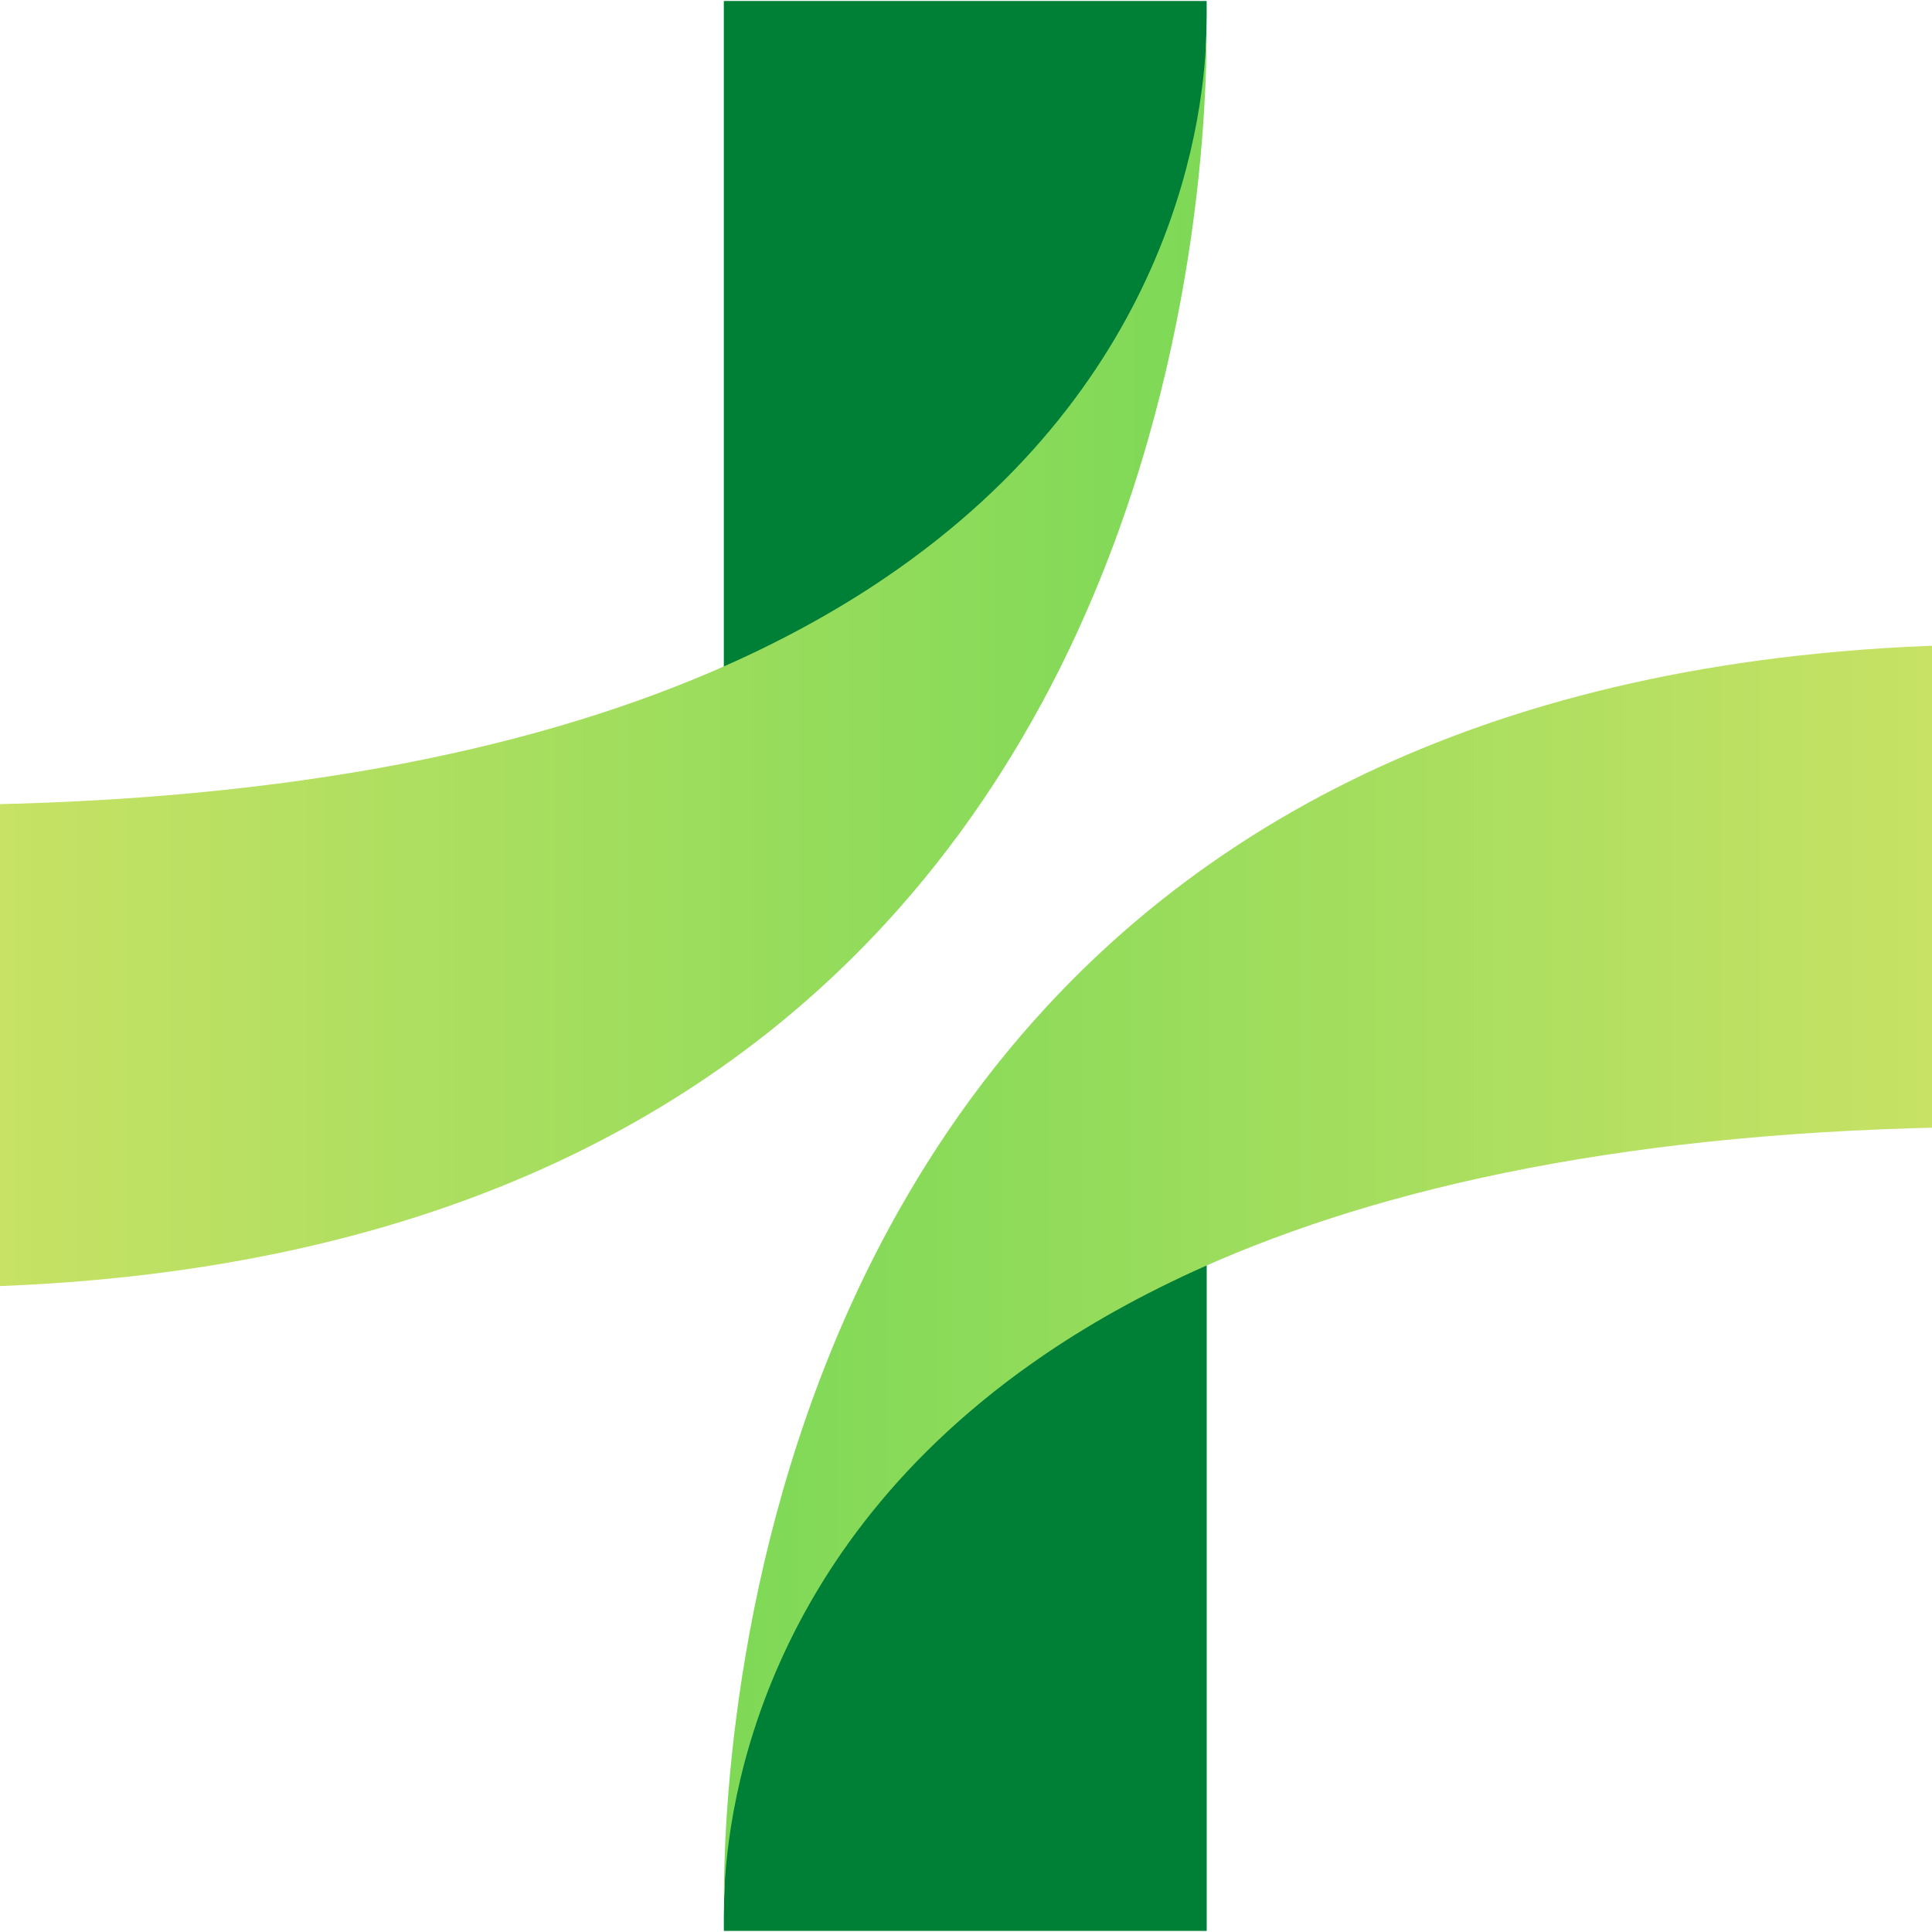 <svg xmlns="http://www.w3.org/2000/svg" xmlns:xlink="http://www.w3.org/1999/xlink" width="500" zoomAndPan="magnify" viewBox="0 0 375 375" height="500" preserveAspectRatio="xMidYMid meet" version="1.0"><defs><clipPath id="3648771e25"><path d="M 0 5 L 235 5 L 235 250 L 0 250 Z M 0 5 " clip-rule="nonzero"/></clipPath><clipPath id="3c5c8062c8"><path d="M 234.188 5.258 C 234.301 21.883 232.359 76.777 205.398 130.383 C 196.895 147.242 185.93 163.988 171.746 179.375 C 135.016 219.238 76.746 249.926 -15.504 249.926 L -15.504 156.27 C 52.535 156.27 102.07 145.84 138.141 130.383 C 150.98 124.867 162.133 118.727 171.777 112.18 C 228.531 73.68 233.961 21.508 234.188 5.258 Z M 234.188 5.258 " clip-rule="nonzero"/></clipPath><linearGradient x1="14.931" gradientTransform="matrix(1.038, 0, 0, 1.039, -15.502, 0.189)" y1="122.636" x2="240.6" gradientUnits="userSpaceOnUse" y2="122.636" id="c62f97b12e"><stop stop-opacity="1" stop-color="rgb(78.059%, 88.512%, 39.461%)" offset="0"/><stop stop-opacity="1" stop-color="rgb(77.946%, 88.498%, 39.439%)" offset="0.008"/><stop stop-opacity="1" stop-color="rgb(77.721%, 88.47%, 39.397%)" offset="0.016"/><stop stop-opacity="1" stop-color="rgb(77.495%, 88.443%, 39.355%)" offset="0.023"/><stop stop-opacity="1" stop-color="rgb(77.269%, 88.417%, 39.313%)" offset="0.031"/><stop stop-opacity="1" stop-color="rgb(77.043%, 88.39%, 39.27%)" offset="0.039"/><stop stop-opacity="1" stop-color="rgb(76.817%, 88.364%, 39.229%)" offset="0.047"/><stop stop-opacity="1" stop-color="rgb(76.591%, 88.336%, 39.186%)" offset="0.055"/><stop stop-opacity="1" stop-color="rgb(76.366%, 88.309%, 39.143%)" offset="0.062"/><stop stop-opacity="1" stop-color="rgb(76.14%, 88.283%, 39.102%)" offset="0.07"/><stop stop-opacity="1" stop-color="rgb(75.914%, 88.255%, 39.059%)" offset="0.078"/><stop stop-opacity="1" stop-color="rgb(75.688%, 88.228%, 39.017%)" offset="0.086"/><stop stop-opacity="1" stop-color="rgb(75.462%, 88.202%, 38.974%)" offset="0.094"/><stop stop-opacity="1" stop-color="rgb(75.237%, 88.174%, 38.933%)" offset="0.102"/><stop stop-opacity="1" stop-color="rgb(75.011%, 88.148%, 38.89%)" offset="0.109"/><stop stop-opacity="1" stop-color="rgb(74.785%, 88.121%, 38.847%)" offset="0.117"/><stop stop-opacity="1" stop-color="rgb(74.559%, 88.094%, 38.806%)" offset="0.125"/><stop stop-opacity="1" stop-color="rgb(74.332%, 88.068%, 38.763%)" offset="0.133"/><stop stop-opacity="1" stop-color="rgb(74.106%, 88.04%, 38.721%)" offset="0.141"/><stop stop-opacity="1" stop-color="rgb(73.88%, 88.013%, 38.68%)" offset="0.148"/><stop stop-opacity="1" stop-color="rgb(73.654%, 87.987%, 38.637%)" offset="0.156"/><stop stop-opacity="1" stop-color="rgb(73.428%, 87.959%, 38.594%)" offset="0.164"/><stop stop-opacity="1" stop-color="rgb(73.203%, 87.933%, 38.551%)" offset="0.172"/><stop stop-opacity="1" stop-color="rgb(72.977%, 87.906%, 38.51%)" offset="0.18"/><stop stop-opacity="1" stop-color="rgb(72.751%, 87.878%, 38.467%)" offset="0.188"/><stop stop-opacity="1" stop-color="rgb(72.525%, 87.852%, 38.425%)" offset="0.195"/><stop stop-opacity="1" stop-color="rgb(72.299%, 87.825%, 38.383%)" offset="0.203"/><stop stop-opacity="1" stop-color="rgb(72.073%, 87.798%, 38.341%)" offset="0.211"/><stop stop-opacity="1" stop-color="rgb(71.848%, 87.772%, 38.298%)" offset="0.219"/><stop stop-opacity="1" stop-color="rgb(71.622%, 87.744%, 38.257%)" offset="0.227"/><stop stop-opacity="1" stop-color="rgb(71.396%, 87.718%, 38.214%)" offset="0.234"/><stop stop-opacity="1" stop-color="rgb(71.17%, 87.691%, 38.171%)" offset="0.242"/><stop stop-opacity="1" stop-color="rgb(70.944%, 87.663%, 38.129%)" offset="0.25"/><stop stop-opacity="1" stop-color="rgb(70.718%, 87.637%, 38.087%)" offset="0.258"/><stop stop-opacity="1" stop-color="rgb(70.491%, 87.61%, 38.045%)" offset="0.266"/><stop stop-opacity="1" stop-color="rgb(70.265%, 87.582%, 38.002%)" offset="0.273"/><stop stop-opacity="1" stop-color="rgb(70.039%, 87.556%, 37.961%)" offset="0.281"/><stop stop-opacity="1" stop-color="rgb(69.814%, 87.529%, 37.918%)" offset="0.289"/><stop stop-opacity="1" stop-color="rgb(69.588%, 87.503%, 37.875%)" offset="0.297"/><stop stop-opacity="1" stop-color="rgb(69.362%, 87.476%, 37.834%)" offset="0.305"/><stop stop-opacity="1" stop-color="rgb(69.136%, 87.448%, 37.791%)" offset="0.312"/><stop stop-opacity="1" stop-color="rgb(68.91%, 87.422%, 37.749%)" offset="0.32"/><stop stop-opacity="1" stop-color="rgb(68.684%, 87.395%, 37.708%)" offset="0.328"/><stop stop-opacity="1" stop-color="rgb(68.459%, 87.367%, 37.665%)" offset="0.336"/><stop stop-opacity="1" stop-color="rgb(68.233%, 87.341%, 37.622%)" offset="0.344"/><stop stop-opacity="1" stop-color="rgb(68.007%, 87.314%, 37.579%)" offset="0.352"/><stop stop-opacity="1" stop-color="rgb(67.781%, 87.288%, 37.538%)" offset="0.359"/><stop stop-opacity="1" stop-color="rgb(67.555%, 87.26%, 37.495%)" offset="0.367"/><stop stop-opacity="1" stop-color="rgb(67.329%, 87.233%, 37.453%)" offset="0.375"/><stop stop-opacity="1" stop-color="rgb(67.104%, 87.207%, 37.411%)" offset="0.383"/><stop stop-opacity="1" stop-color="rgb(66.876%, 87.18%, 37.369%)" offset="0.391"/><stop stop-opacity="1" stop-color="rgb(66.65%, 87.152%, 37.326%)" offset="0.398"/><stop stop-opacity="1" stop-color="rgb(66.425%, 87.126%, 37.285%)" offset="0.406"/><stop stop-opacity="1" stop-color="rgb(66.199%, 87.099%, 37.242%)" offset="0.414"/><stop stop-opacity="1" stop-color="rgb(65.973%, 87.073%, 37.199%)" offset="0.422"/><stop stop-opacity="1" stop-color="rgb(65.747%, 87.045%, 37.157%)" offset="0.43"/><stop stop-opacity="1" stop-color="rgb(65.521%, 87.018%, 37.115%)" offset="0.438"/><stop stop-opacity="1" stop-color="rgb(65.295%, 86.992%, 37.073%)" offset="0.445"/><stop stop-opacity="1" stop-color="rgb(65.07%, 86.964%, 37.03%)" offset="0.453"/><stop stop-opacity="1" stop-color="rgb(64.844%, 86.937%, 36.989%)" offset="0.461"/><stop stop-opacity="1" stop-color="rgb(64.618%, 86.911%, 36.946%)" offset="0.469"/><stop stop-opacity="1" stop-color="rgb(64.392%, 86.884%, 36.903%)" offset="0.477"/><stop stop-opacity="1" stop-color="rgb(64.166%, 86.858%, 36.862%)" offset="0.484"/><stop stop-opacity="1" stop-color="rgb(63.94%, 86.83%, 36.819%)" offset="0.492"/><stop stop-opacity="1" stop-color="rgb(63.715%, 86.803%, 36.777%)" offset="0.5"/><stop stop-opacity="1" stop-color="rgb(63.489%, 86.777%, 36.734%)" offset="0.508"/><stop stop-opacity="1" stop-color="rgb(63.263%, 86.749%, 36.693%)" offset="0.516"/><stop stop-opacity="1" stop-color="rgb(63.036%, 86.722%, 36.65%)" offset="0.523"/><stop stop-opacity="1" stop-color="rgb(62.81%, 86.696%, 36.607%)" offset="0.531"/><stop stop-opacity="1" stop-color="rgb(62.584%, 86.668%, 36.566%)" offset="0.539"/><stop stop-opacity="1" stop-color="rgb(62.358%, 86.642%, 36.523%)" offset="0.547"/><stop stop-opacity="1" stop-color="rgb(62.132%, 86.615%, 36.481%)" offset="0.555"/><stop stop-opacity="1" stop-color="rgb(61.906%, 86.588%, 36.44%)" offset="0.562"/><stop stop-opacity="1" stop-color="rgb(61.681%, 86.562%, 36.397%)" offset="0.57"/><stop stop-opacity="1" stop-color="rgb(61.455%, 86.534%, 36.354%)" offset="0.578"/><stop stop-opacity="1" stop-color="rgb(61.229%, 86.507%, 36.311%)" offset="0.586"/><stop stop-opacity="1" stop-color="rgb(61.003%, 86.481%, 36.27%)" offset="0.594"/><stop stop-opacity="1" stop-color="rgb(60.777%, 86.453%, 36.227%)" offset="0.602"/><stop stop-opacity="1" stop-color="rgb(60.551%, 86.427%, 36.185%)" offset="0.609"/><stop stop-opacity="1" stop-color="rgb(60.326%, 86.4%, 36.143%)" offset="0.617"/><stop stop-opacity="1" stop-color="rgb(60.1%, 86.372%, 36.101%)" offset="0.625"/><stop stop-opacity="1" stop-color="rgb(59.874%, 86.346%, 36.058%)" offset="0.633"/><stop stop-opacity="1" stop-color="rgb(59.648%, 86.319%, 36.017%)" offset="0.641"/><stop stop-opacity="1" stop-color="rgb(59.422%, 86.292%, 35.974%)" offset="0.648"/><stop stop-opacity="1" stop-color="rgb(59.195%, 86.266%, 35.931%)" offset="0.656"/><stop stop-opacity="1" stop-color="rgb(58.969%, 86.238%, 35.889%)" offset="0.664"/><stop stop-opacity="1" stop-color="rgb(58.743%, 86.212%, 35.847%)" offset="0.672"/><stop stop-opacity="1" stop-color="rgb(58.517%, 86.185%, 35.805%)" offset="0.68"/><stop stop-opacity="1" stop-color="rgb(58.292%, 86.157%, 35.762%)" offset="0.688"/><stop stop-opacity="1" stop-color="rgb(58.066%, 86.131%, 35.721%)" offset="0.695"/><stop stop-opacity="1" stop-color="rgb(57.84%, 86.104%, 35.678%)" offset="0.703"/><stop stop-opacity="1" stop-color="rgb(57.614%, 86.076%, 35.635%)" offset="0.711"/><stop stop-opacity="1" stop-color="rgb(57.388%, 86.05%, 35.594%)" offset="0.719"/><stop stop-opacity="1" stop-color="rgb(57.162%, 86.023%, 35.551%)" offset="0.727"/><stop stop-opacity="1" stop-color="rgb(56.937%, 85.995%, 35.509%)" offset="0.734"/><stop stop-opacity="1" stop-color="rgb(56.711%, 85.97%, 35.468%)" offset="0.742"/><stop stop-opacity="1" stop-color="rgb(56.485%, 85.942%, 35.425%)" offset="0.75"/><stop stop-opacity="1" stop-color="rgb(56.259%, 85.916%, 35.382%)" offset="0.758"/><stop stop-opacity="1" stop-color="rgb(56.033%, 85.889%, 35.339%)" offset="0.766"/><stop stop-opacity="1" stop-color="rgb(55.807%, 85.861%, 35.298%)" offset="0.773"/><stop stop-opacity="1" stop-color="rgb(55.58%, 85.835%, 35.255%)" offset="0.781"/><stop stop-opacity="1" stop-color="rgb(55.354%, 85.808%, 35.213%)" offset="0.789"/><stop stop-opacity="1" stop-color="rgb(55.128%, 85.78%, 35.172%)" offset="0.797"/><stop stop-opacity="1" stop-color="rgb(54.903%, 85.754%, 35.129%)" offset="0.805"/><stop stop-opacity="1" stop-color="rgb(54.677%, 85.727%, 35.086%)" offset="0.812"/><stop stop-opacity="1" stop-color="rgb(54.451%, 85.701%, 35.045%)" offset="0.82"/><stop stop-opacity="1" stop-color="rgb(54.225%, 85.674%, 35.002%)" offset="0.828"/><stop stop-opacity="1" stop-color="rgb(53.999%, 85.646%, 34.959%)" offset="0.836"/><stop stop-opacity="1" stop-color="rgb(53.773%, 85.62%, 34.917%)" offset="0.844"/><stop stop-opacity="1" stop-color="rgb(53.548%, 85.593%, 34.875%)" offset="0.852"/><stop stop-opacity="1" stop-color="rgb(53.322%, 85.565%, 34.833%)" offset="0.859"/><stop stop-opacity="1" stop-color="rgb(53.096%, 85.539%, 34.79%)" offset="0.867"/><stop stop-opacity="1" stop-color="rgb(52.87%, 85.512%, 34.749%)" offset="0.875"/><stop stop-opacity="1" stop-color="rgb(52.644%, 85.486%, 34.706%)" offset="0.883"/><stop stop-opacity="1" stop-color="rgb(52.419%, 85.458%, 34.663%)" offset="0.891"/><stop stop-opacity="1" stop-color="rgb(52.193%, 85.431%, 34.622%)" offset="0.898"/><stop stop-opacity="1" stop-color="rgb(51.967%, 85.405%, 34.579%)" offset="0.906"/><stop stop-opacity="1" stop-color="rgb(51.74%, 85.378%, 34.537%)" offset="0.914"/><stop stop-opacity="1" stop-color="rgb(51.514%, 85.35%, 34.494%)" offset="0.922"/><stop stop-opacity="1" stop-color="rgb(51.288%, 85.324%, 34.453%)" offset="0.93"/><stop stop-opacity="1" stop-color="rgb(51.062%, 85.297%, 34.41%)" offset="0.938"/><stop stop-opacity="1" stop-color="rgb(50.836%, 85.271%, 34.367%)" offset="0.945"/><stop stop-opacity="1" stop-color="rgb(50.61%, 85.243%, 34.326%)" offset="0.953"/><stop stop-opacity="1" stop-color="rgb(50.385%, 85.216%, 34.283%)" offset="0.961"/><stop stop-opacity="1" stop-color="rgb(50.159%, 85.19%, 34.241%)" offset="0.969"/><stop stop-opacity="1" stop-color="rgb(49.933%, 85.162%, 34.2%)" offset="0.977"/><stop stop-opacity="1" stop-color="rgb(49.707%, 85.135%, 34.157%)" offset="0.984"/><stop stop-opacity="1" stop-color="rgb(49.496%, 85.11%, 34.117%)" offset="1"/></linearGradient><clipPath id="3bf71ef920"><path d="M 140 125 L 375 125 L 375 370 L 140 370 Z M 140 125 " clip-rule="nonzero"/></clipPath><clipPath id="0806ab8768"><path d="M 140.516 369.719 C 140.402 353.098 142.344 298.203 169.309 244.598 C 177.812 227.734 188.773 210.988 202.957 195.602 C 239.691 155.742 297.957 125.051 390.219 125.051 L 390.219 218.707 C 322.18 218.707 272.645 229.137 236.574 244.598 C 223.734 250.113 212.582 256.254 202.938 262.797 C 146.184 301.301 140.754 353.484 140.516 369.719 Z M 140.516 369.719 " clip-rule="nonzero"/></clipPath><linearGradient x1="182.088" gradientTransform="matrix(-1.038, 0, 0, -1.039, 564.054, 208.149)" y1="-37.771" x2="408.042" gradientUnits="userSpaceOnUse" y2="-37.771" id="58ac8bb276"><stop stop-opacity="1" stop-color="rgb(78.096%, 88.516%, 39.468%)" offset="0"/><stop stop-opacity="1" stop-color="rgb(77.983%, 88.503%, 39.447%)" offset="0.008"/><stop stop-opacity="1" stop-color="rgb(77.756%, 88.475%, 39.404%)" offset="0.016"/><stop stop-opacity="1" stop-color="rgb(77.53%, 88.448%, 39.362%)" offset="0.023"/><stop stop-opacity="1" stop-color="rgb(77.304%, 88.422%, 39.319%)" offset="0.031"/><stop stop-opacity="1" stop-color="rgb(77.078%, 88.394%, 39.278%)" offset="0.039"/><stop stop-opacity="1" stop-color="rgb(76.851%, 88.367%, 39.235%)" offset="0.047"/><stop stop-opacity="1" stop-color="rgb(76.625%, 88.341%, 39.192%)" offset="0.055"/><stop stop-opacity="1" stop-color="rgb(76.399%, 88.313%, 39.149%)" offset="0.062"/><stop stop-opacity="1" stop-color="rgb(76.173%, 88.286%, 39.108%)" offset="0.07"/><stop stop-opacity="1" stop-color="rgb(75.946%, 88.26%, 39.066%)" offset="0.078"/><stop stop-opacity="1" stop-color="rgb(75.72%, 88.232%, 39.023%)" offset="0.086"/><stop stop-opacity="1" stop-color="rgb(75.494%, 88.205%, 38.98%)" offset="0.094"/><stop stop-opacity="1" stop-color="rgb(75.269%, 88.179%, 38.939%)" offset="0.102"/><stop stop-opacity="1" stop-color="rgb(75.043%, 88.152%, 38.896%)" offset="0.109"/><stop stop-opacity="1" stop-color="rgb(74.815%, 88.124%, 38.853%)" offset="0.117"/><stop stop-opacity="1" stop-color="rgb(74.59%, 88.098%, 38.812%)" offset="0.125"/><stop stop-opacity="1" stop-color="rgb(74.364%, 88.071%, 38.77%)" offset="0.133"/><stop stop-opacity="1" stop-color="rgb(74.138%, 88.045%, 38.727%)" offset="0.141"/><stop stop-opacity="1" stop-color="rgb(73.911%, 88.017%, 38.684%)" offset="0.148"/><stop stop-opacity="1" stop-color="rgb(73.685%, 87.99%, 38.643%)" offset="0.156"/><stop stop-opacity="1" stop-color="rgb(73.459%, 87.964%, 38.6%)" offset="0.164"/><stop stop-opacity="1" stop-color="rgb(73.233%, 87.936%, 38.557%)" offset="0.172"/><stop stop-opacity="1" stop-color="rgb(73.006%, 87.909%, 38.515%)" offset="0.18"/><stop stop-opacity="1" stop-color="rgb(72.78%, 87.883%, 38.474%)" offset="0.188"/><stop stop-opacity="1" stop-color="rgb(72.554%, 87.856%, 38.431%)" offset="0.195"/><stop stop-opacity="1" stop-color="rgb(72.328%, 87.828%, 38.388%)" offset="0.203"/><stop stop-opacity="1" stop-color="rgb(72.101%, 87.802%, 38.345%)" offset="0.211"/><stop stop-opacity="1" stop-color="rgb(71.875%, 87.775%, 38.304%)" offset="0.219"/><stop stop-opacity="1" stop-color="rgb(71.649%, 87.747%, 38.261%)" offset="0.227"/><stop stop-opacity="1" stop-color="rgb(71.423%, 87.721%, 38.219%)" offset="0.234"/><stop stop-opacity="1" stop-color="rgb(71.196%, 87.694%, 38.177%)" offset="0.242"/><stop stop-opacity="1" stop-color="rgb(70.97%, 87.666%, 38.135%)" offset="0.25"/><stop stop-opacity="1" stop-color="rgb(70.744%, 87.64%, 38.092%)" offset="0.258"/><stop stop-opacity="1" stop-color="rgb(70.518%, 87.613%, 38.049%)" offset="0.266"/><stop stop-opacity="1" stop-color="rgb(70.291%, 87.585%, 38.008%)" offset="0.273"/><stop stop-opacity="1" stop-color="rgb(70.065%, 87.56%, 37.965%)" offset="0.281"/><stop stop-opacity="1" stop-color="rgb(69.839%, 87.532%, 37.923%)" offset="0.289"/><stop stop-opacity="1" stop-color="rgb(69.614%, 87.506%, 37.88%)" offset="0.297"/><stop stop-opacity="1" stop-color="rgb(69.386%, 87.479%, 37.839%)" offset="0.305"/><stop stop-opacity="1" stop-color="rgb(69.16%, 87.451%, 37.796%)" offset="0.312"/><stop stop-opacity="1" stop-color="rgb(68.935%, 87.425%, 37.753%)" offset="0.32"/><stop stop-opacity="1" stop-color="rgb(68.709%, 87.398%, 37.711%)" offset="0.328"/><stop stop-opacity="1" stop-color="rgb(68.481%, 87.37%, 37.669%)" offset="0.336"/><stop stop-opacity="1" stop-color="rgb(68.256%, 87.344%, 37.627%)" offset="0.344"/><stop stop-opacity="1" stop-color="rgb(68.03%, 87.317%, 37.584%)" offset="0.352"/><stop stop-opacity="1" stop-color="rgb(67.804%, 87.289%, 37.543%)" offset="0.359"/><stop stop-opacity="1" stop-color="rgb(67.577%, 87.263%, 37.5%)" offset="0.367"/><stop stop-opacity="1" stop-color="rgb(67.351%, 87.236%, 37.457%)" offset="0.375"/><stop stop-opacity="1" stop-color="rgb(67.125%, 87.209%, 37.415%)" offset="0.383"/><stop stop-opacity="1" stop-color="rgb(66.899%, 87.183%, 37.373%)" offset="0.391"/><stop stop-opacity="1" stop-color="rgb(66.672%, 87.155%, 37.331%)" offset="0.398"/><stop stop-opacity="1" stop-color="rgb(66.446%, 87.128%, 37.288%)" offset="0.406"/><stop stop-opacity="1" stop-color="rgb(66.22%, 87.102%, 37.245%)" offset="0.414"/><stop stop-opacity="1" stop-color="rgb(65.994%, 87.074%, 37.204%)" offset="0.422"/><stop stop-opacity="1" stop-color="rgb(65.767%, 87.048%, 37.161%)" offset="0.43"/><stop stop-opacity="1" stop-color="rgb(65.541%, 87.021%, 37.119%)" offset="0.438"/><stop stop-opacity="1" stop-color="rgb(65.315%, 86.993%, 37.076%)" offset="0.445"/><stop stop-opacity="1" stop-color="rgb(65.089%, 86.967%, 37.035%)" offset="0.453"/><stop stop-opacity="1" stop-color="rgb(64.862%, 86.94%, 36.992%)" offset="0.461"/><stop stop-opacity="1" stop-color="rgb(64.636%, 86.913%, 36.949%)" offset="0.469"/><stop stop-opacity="1" stop-color="rgb(64.41%, 86.887%, 36.908%)" offset="0.477"/><stop stop-opacity="1" stop-color="rgb(64.185%, 86.859%, 36.865%)" offset="0.484"/><stop stop-opacity="1" stop-color="rgb(63.957%, 86.832%, 36.823%)" offset="0.492"/><stop stop-opacity="1" stop-color="rgb(63.731%, 86.806%, 36.78%)" offset="0.5"/><stop stop-opacity="1" stop-color="rgb(63.506%, 86.778%, 36.739%)" offset="0.508"/><stop stop-opacity="1" stop-color="rgb(63.28%, 86.751%, 36.696%)" offset="0.516"/><stop stop-opacity="1" stop-color="rgb(63.052%, 86.725%, 36.653%)" offset="0.523"/><stop stop-opacity="1" stop-color="rgb(62.827%, 86.697%, 36.61%)" offset="0.531"/><stop stop-opacity="1" stop-color="rgb(62.601%, 86.67%, 36.569%)" offset="0.539"/><stop stop-opacity="1" stop-color="rgb(62.375%, 86.644%, 36.526%)" offset="0.547"/><stop stop-opacity="1" stop-color="rgb(62.148%, 86.617%, 36.484%)" offset="0.555"/><stop stop-opacity="1" stop-color="rgb(61.922%, 86.589%, 36.441%)" offset="0.562"/><stop stop-opacity="1" stop-color="rgb(61.696%, 86.563%, 36.4%)" offset="0.57"/><stop stop-opacity="1" stop-color="rgb(61.47%, 86.536%, 36.357%)" offset="0.578"/><stop stop-opacity="1" stop-color="rgb(61.243%, 86.51%, 36.314%)" offset="0.586"/><stop stop-opacity="1" stop-color="rgb(61.017%, 86.482%, 36.273%)" offset="0.594"/><stop stop-opacity="1" stop-color="rgb(60.791%, 86.455%, 36.23%)" offset="0.602"/><stop stop-opacity="1" stop-color="rgb(60.565%, 86.429%, 36.188%)" offset="0.609"/><stop stop-opacity="1" stop-color="rgb(60.338%, 86.401%, 36.145%)" offset="0.617"/><stop stop-opacity="1" stop-color="rgb(60.112%, 86.374%, 36.104%)" offset="0.625"/><stop stop-opacity="1" stop-color="rgb(59.886%, 86.348%, 36.061%)" offset="0.633"/><stop stop-opacity="1" stop-color="rgb(59.66%, 86.32%, 36.018%)" offset="0.641"/><stop stop-opacity="1" stop-color="rgb(59.433%, 86.293%, 35.976%)" offset="0.648"/><stop stop-opacity="1" stop-color="rgb(59.207%, 86.267%, 35.934%)" offset="0.656"/><stop stop-opacity="1" stop-color="rgb(58.981%, 86.24%, 35.892%)" offset="0.664"/><stop stop-opacity="1" stop-color="rgb(58.755%, 86.212%, 35.849%)" offset="0.672"/><stop stop-opacity="1" stop-color="rgb(58.53%, 86.186%, 35.806%)" offset="0.68"/><stop stop-opacity="1" stop-color="rgb(58.302%, 86.159%, 35.765%)" offset="0.688"/><stop stop-opacity="1" stop-color="rgb(58.076%, 86.131%, 35.722%)" offset="0.695"/><stop stop-opacity="1" stop-color="rgb(57.851%, 86.105%, 35.68%)" offset="0.703"/><stop stop-opacity="1" stop-color="rgb(57.625%, 86.078%, 35.638%)" offset="0.711"/><stop stop-opacity="1" stop-color="rgb(57.397%, 86.052%, 35.596%)" offset="0.719"/><stop stop-opacity="1" stop-color="rgb(57.172%, 86.024%, 35.553%)" offset="0.727"/><stop stop-opacity="1" stop-color="rgb(56.946%, 85.997%, 35.51%)" offset="0.734"/><stop stop-opacity="1" stop-color="rgb(56.72%, 85.971%, 35.469%)" offset="0.742"/><stop stop-opacity="1" stop-color="rgb(56.493%, 85.944%, 35.426%)" offset="0.75"/><stop stop-opacity="1" stop-color="rgb(56.267%, 85.916%, 35.384%)" offset="0.758"/><stop stop-opacity="1" stop-color="rgb(56.041%, 85.89%, 35.341%)" offset="0.766"/><stop stop-opacity="1" stop-color="rgb(55.815%, 85.863%, 35.3%)" offset="0.773"/><stop stop-opacity="1" stop-color="rgb(55.588%, 85.835%, 35.257%)" offset="0.781"/><stop stop-opacity="1" stop-color="rgb(55.362%, 85.809%, 35.214%)" offset="0.789"/><stop stop-opacity="1" stop-color="rgb(55.136%, 85.782%, 35.172%)" offset="0.797"/><stop stop-opacity="1" stop-color="rgb(54.91%, 85.754%, 35.13%)" offset="0.805"/><stop stop-opacity="1" stop-color="rgb(54.683%, 85.728%, 35.088%)" offset="0.812"/><stop stop-opacity="1" stop-color="rgb(54.457%, 85.701%, 35.045%)" offset="0.82"/><stop stop-opacity="1" stop-color="rgb(54.231%, 85.674%, 35.004%)" offset="0.828"/><stop stop-opacity="1" stop-color="rgb(54.005%, 85.648%, 34.961%)" offset="0.836"/><stop stop-opacity="1" stop-color="rgb(53.778%, 85.62%, 34.918%)" offset="0.844"/><stop stop-opacity="1" stop-color="rgb(53.552%, 85.593%, 34.875%)" offset="0.852"/><stop stop-opacity="1" stop-color="rgb(53.326%, 85.567%, 34.834%)" offset="0.859"/><stop stop-opacity="1" stop-color="rgb(53.101%, 85.539%, 34.792%)" offset="0.867"/><stop stop-opacity="1" stop-color="rgb(52.873%, 85.513%, 34.749%)" offset="0.875"/><stop stop-opacity="1" stop-color="rgb(52.647%, 85.486%, 34.706%)" offset="0.883"/><stop stop-opacity="1" stop-color="rgb(52.422%, 85.458%, 34.665%)" offset="0.891"/><stop stop-opacity="1" stop-color="rgb(52.196%, 85.432%, 34.622%)" offset="0.898"/><stop stop-opacity="1" stop-color="rgb(51.968%, 85.405%, 34.579%)" offset="0.906"/><stop stop-opacity="1" stop-color="rgb(51.743%, 85.378%, 34.537%)" offset="0.914"/><stop stop-opacity="1" stop-color="rgb(51.517%, 85.352%, 34.496%)" offset="0.922"/><stop stop-opacity="1" stop-color="rgb(51.291%, 85.324%, 34.453%)" offset="0.93"/><stop stop-opacity="1" stop-color="rgb(51.064%, 85.297%, 34.41%)" offset="0.938"/><stop stop-opacity="1" stop-color="rgb(50.838%, 85.271%, 34.369%)" offset="0.945"/><stop stop-opacity="1" stop-color="rgb(50.612%, 85.243%, 34.326%)" offset="0.953"/><stop stop-opacity="1" stop-color="rgb(50.386%, 85.216%, 34.283%)" offset="0.961"/><stop stop-opacity="1" stop-color="rgb(50.159%, 85.19%, 34.241%)" offset="0.969"/><stop stop-opacity="1" stop-color="rgb(49.933%, 85.162%, 34.2%)" offset="0.977"/><stop stop-opacity="1" stop-color="rgb(49.707%, 85.135%, 34.157%)" offset="0.984"/><stop stop-opacity="1" stop-color="rgb(49.496%, 85.11%, 34.117%)" offset="1"/></linearGradient></defs><path fill="#008037" d="M 140.496 134.578 L 140.496 0.188 L 234.207 0.188 C 234.207 0.188 235.465 63.094 211.504 88.434 C 187.539 113.77 140.496 134.578 140.496 134.578 Z M 140.496 134.578 " fill-opacity="1" fill-rule="nonzero"/><g clip-path="url(#3648771e25)"><g clip-path="url(#3c5c8062c8)"><path fill="url(#c62f97b12e)" d="M 0 5.258 L 0 249.926 L 234.301 249.926 L 234.301 5.258 Z M 0 5.258 " fill-rule="nonzero"/></g></g><path fill="#008037" d="M 234.219 240.398 L 234.219 374.789 L 140.508 374.789 C 140.508 374.789 139.25 311.887 163.211 286.547 C 187.176 261.219 234.219 240.398 234.219 240.398 Z M 234.219 240.398 " fill-opacity="1" fill-rule="nonzero"/><g clip-path="url(#3bf71ef920)"><g clip-path="url(#0806ab8768)"><path fill="url(#58ac8bb276)" d="M 375 369.719 L 375 125.051 L 140.402 125.051 L 140.402 369.719 Z M 375 369.719 " fill-rule="nonzero"/></g></g></svg>